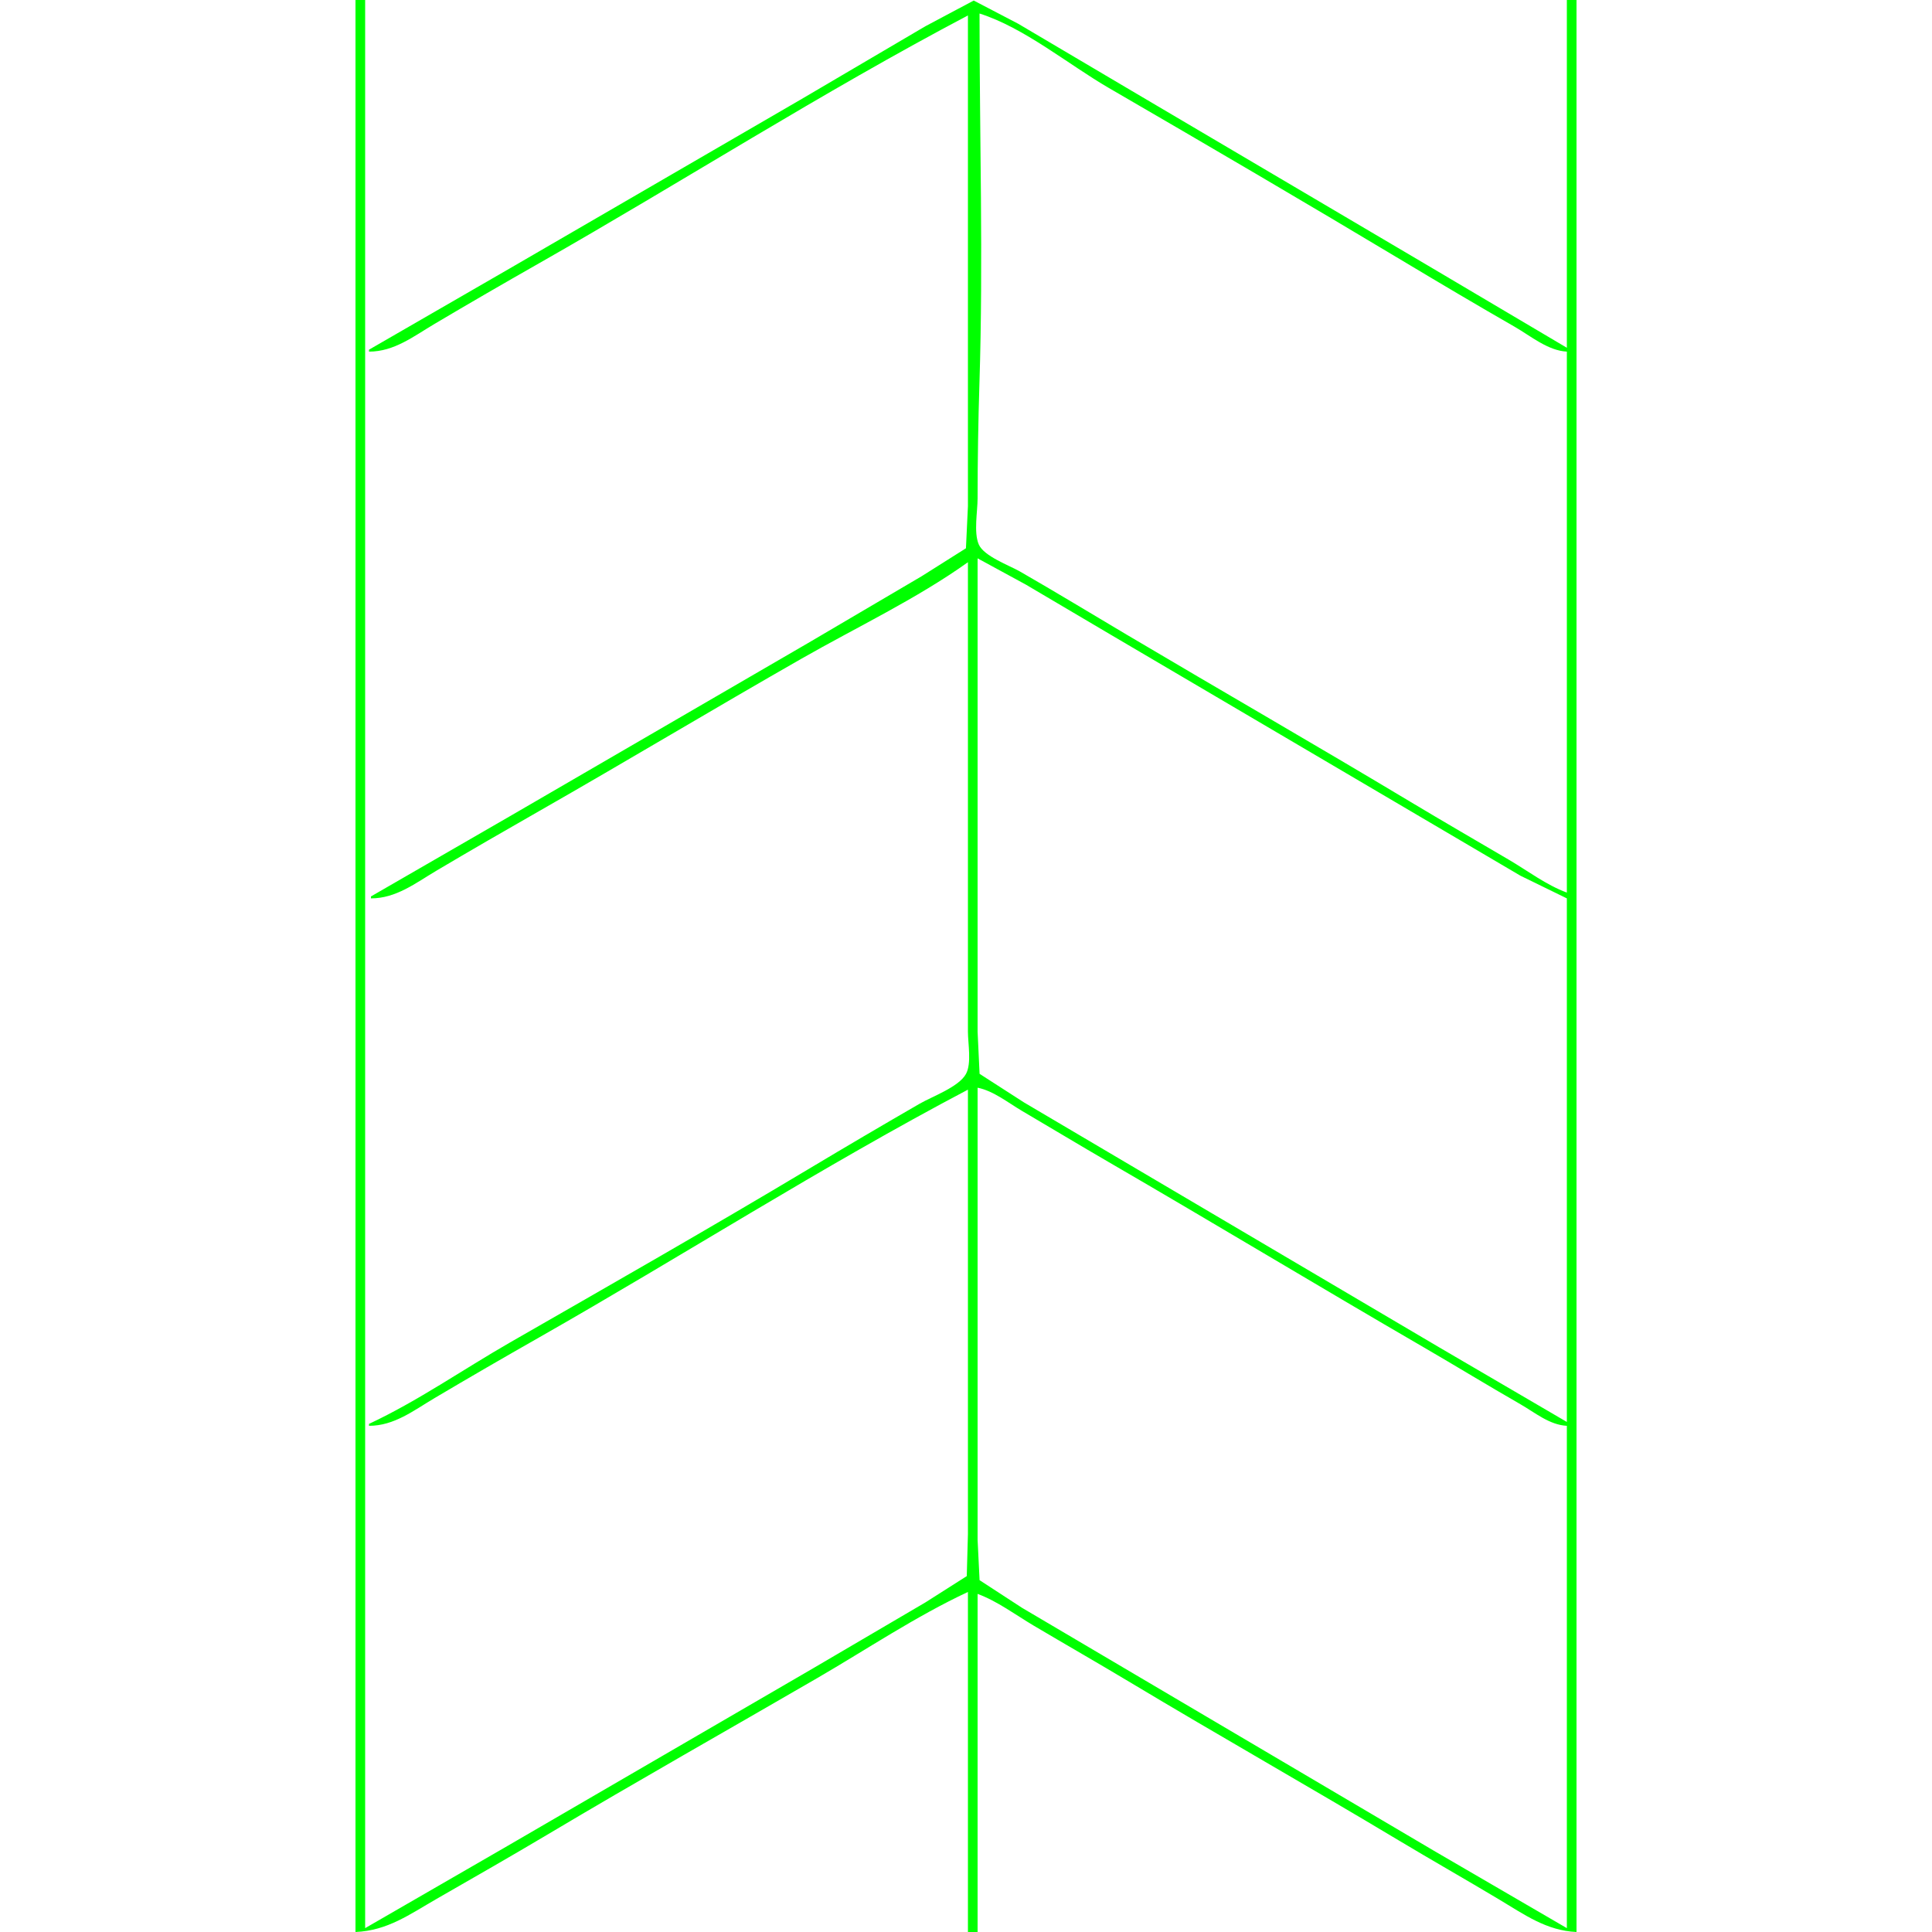 <?xml version="1.0" encoding="UTF-8" standalone="no"?>
<!-- Created with Inkscape (http://www.inkscape.org/) -->

<svg
   version="1.1"
   id="svg1"
   width="1333.333"
   height="1333.333"
   viewBox="0 0 1333.333 1333.333"
   sodipodi:docname="StraightUP.svg"
   inkscape:version="1.4.2 (ebf0e940d0, 2025-05-08)"
   xmlns:inkscape="http://www.inkscape.org/namespaces/inkscape"
   xmlns:sodipodi="http://sodipodi.sourceforge.net/DTD/sodipodi-0.dtd"
   xmlns="http://www.w3.org/2000/svg"
   xmlns:svg="http://www.w3.org/2000/svg">
  <defs
     id="defs1" />
  <sodipodi:namedview
     id="namedview1"
     pagecolor="#505050"
     bordercolor="#eeeeee"
     borderopacity="1"
     inkscape:showpageshadow="0"
     inkscape:pageopacity="0"
     inkscape:pagecheckerboard="0"
     inkscape:deskcolor="#505050"
     inkscape:zoom="0.59400004"
     inkscape:cx="666.66663"
     inkscape:cy="666.66663"
     inkscape:window-width="1920"
     inkscape:window-height="995"
     inkscape:window-x="0"
     inkscape:window-y="0"
     inkscape:window-maximized="1"
     inkscape:current-layer="g1" />
  <g
     inkscape:groupmode="layer"
     inkscape:label="Image"
     id="g1">
    <path
       style="fill:#00ff00;stroke:none;fill-opacity:1"
       d="m 245.333,0 v 1333.333 c 22.117,-0.95 37.27,-12.115 56,-22.866 25.837,-14.831 51.738,-29.623 77.333,-44.866 61.35,-36.537 123.576,-71.657 185.333,-107.5 34.199,-19.848 68.176,-42.708 104,-59.434 v 234.667 h 6.667 v -233.333 c 13.545,4.959 26.264,14.508 38.667,21.862 22.174,13.147 44.561,25.942 66.667,39.205 61.466,36.879 123.859,72.203 185.333,109.067 22.997,13.79 46.327,27.024 69.333,40.799 17.3,10.359 32.669,21.513 53.333,22.4 V 0 h -6.667 V 240 L 985.333,183.195 781.333,62.866 702.667,16.375 672,0.37 638.667,18.101 553.333,68.266 352,185.134 254.667,241.333 v 1.333 c 17.401,-0.002 30.746,-10.551 45.333,-19.195 23.856,-14.137 47.897,-28.052 72,-41.763 C 470.914,125.439 567.312,63.701 668,10.667 v 266.667 72 l -1.37,29.049 -30.63,19.329 -77.333,45.488 -205.333,119.268 -97.333,56.2 v 1.333 c 17.401,-0.002 30.746,-10.551 45.333,-19.195 23.417,-13.877 47.027,-27.51 70.667,-41.005 60.705,-34.654 120.626,-70.682 181.333,-105.333 37.794,-21.573 79.284,-41.198 114.667,-66.466 v 254.667 69.333 c 0,8.095 2.64,21.958 -1.37,29.193 -5.003,9.027 -23.201,15.459 -31.963,20.519 -25.411,14.674 -50.812,29.607 -76,44.688 -68.323,40.909 -137.601,80.423 -206.667,120.067 -32.185,18.474 -63.724,40.489 -97.333,56.2 v 1.333 c 17.401,-0.002 30.746,-10.551 45.333,-19.195 23.856,-14.137 47.897,-28.052 72,-41.763 98.914,-56.269 195.312,-118.008 296,-171.041 v 238.667 68 l -0.805,29.049 -28.529,18.146 -77.333,45.37 -213.333,124 -96,55.434 V 0 h -6.667 m 836,242.667 v 373.333 c -14.093,-5.16 -27.082,-15.064 -40,-22.652 C 1018.657,580.028 995.885,566.865 973.333,553.333 908.313,514.317 842.556,476.534 777.333,437.862 752.907,423.38 728.627,408.605 704,394.467 c -7.471,-4.289 -25.001,-10.557 -28.529,-18.747 -3.57,-8.287 -0.807,-22.762 -0.805,-31.72 0.009,-26.632 0.44,-53.423 1.286,-80 2.695,-84.661 0.047,-169.926 0.047,-254.667 30.795,9.748 61.354,35.196 89.333,51.434 68.215,39.59 136.359,79.471 204,120.033 25.193,15.108 50.524,30.107 76,44.732 11.089,6.366 22.872,16.453 36,17.134 m 0,377.333 V 981.333 L 993.333,929.899 785.333,807.232 706.667,760.804 676.037,741.086 674.667,712 V 642.667 385.333 l 33.333,18.138 58.667,34.63 214.667,126.274 68,40 32,15.625 m 0,364 v 346.667 l -90.667,-52.767 -206.667,-121.885 -78.667,-46.413 -29.296,-19.074 -1.37,-27.86 V 996 750.667 c 10.832,2.089 21.218,10.465 30.667,16.014 20.026,11.763 39.913,23.762 60,35.42 72.684,42.184 144.648,85.614 217.333,127.798 22.3,12.943 44.305,26.397 66.667,39.235 10.088,5.791 20.022,14.245 32,14.866 z"
       id="path1" />
  </g>
</svg>
